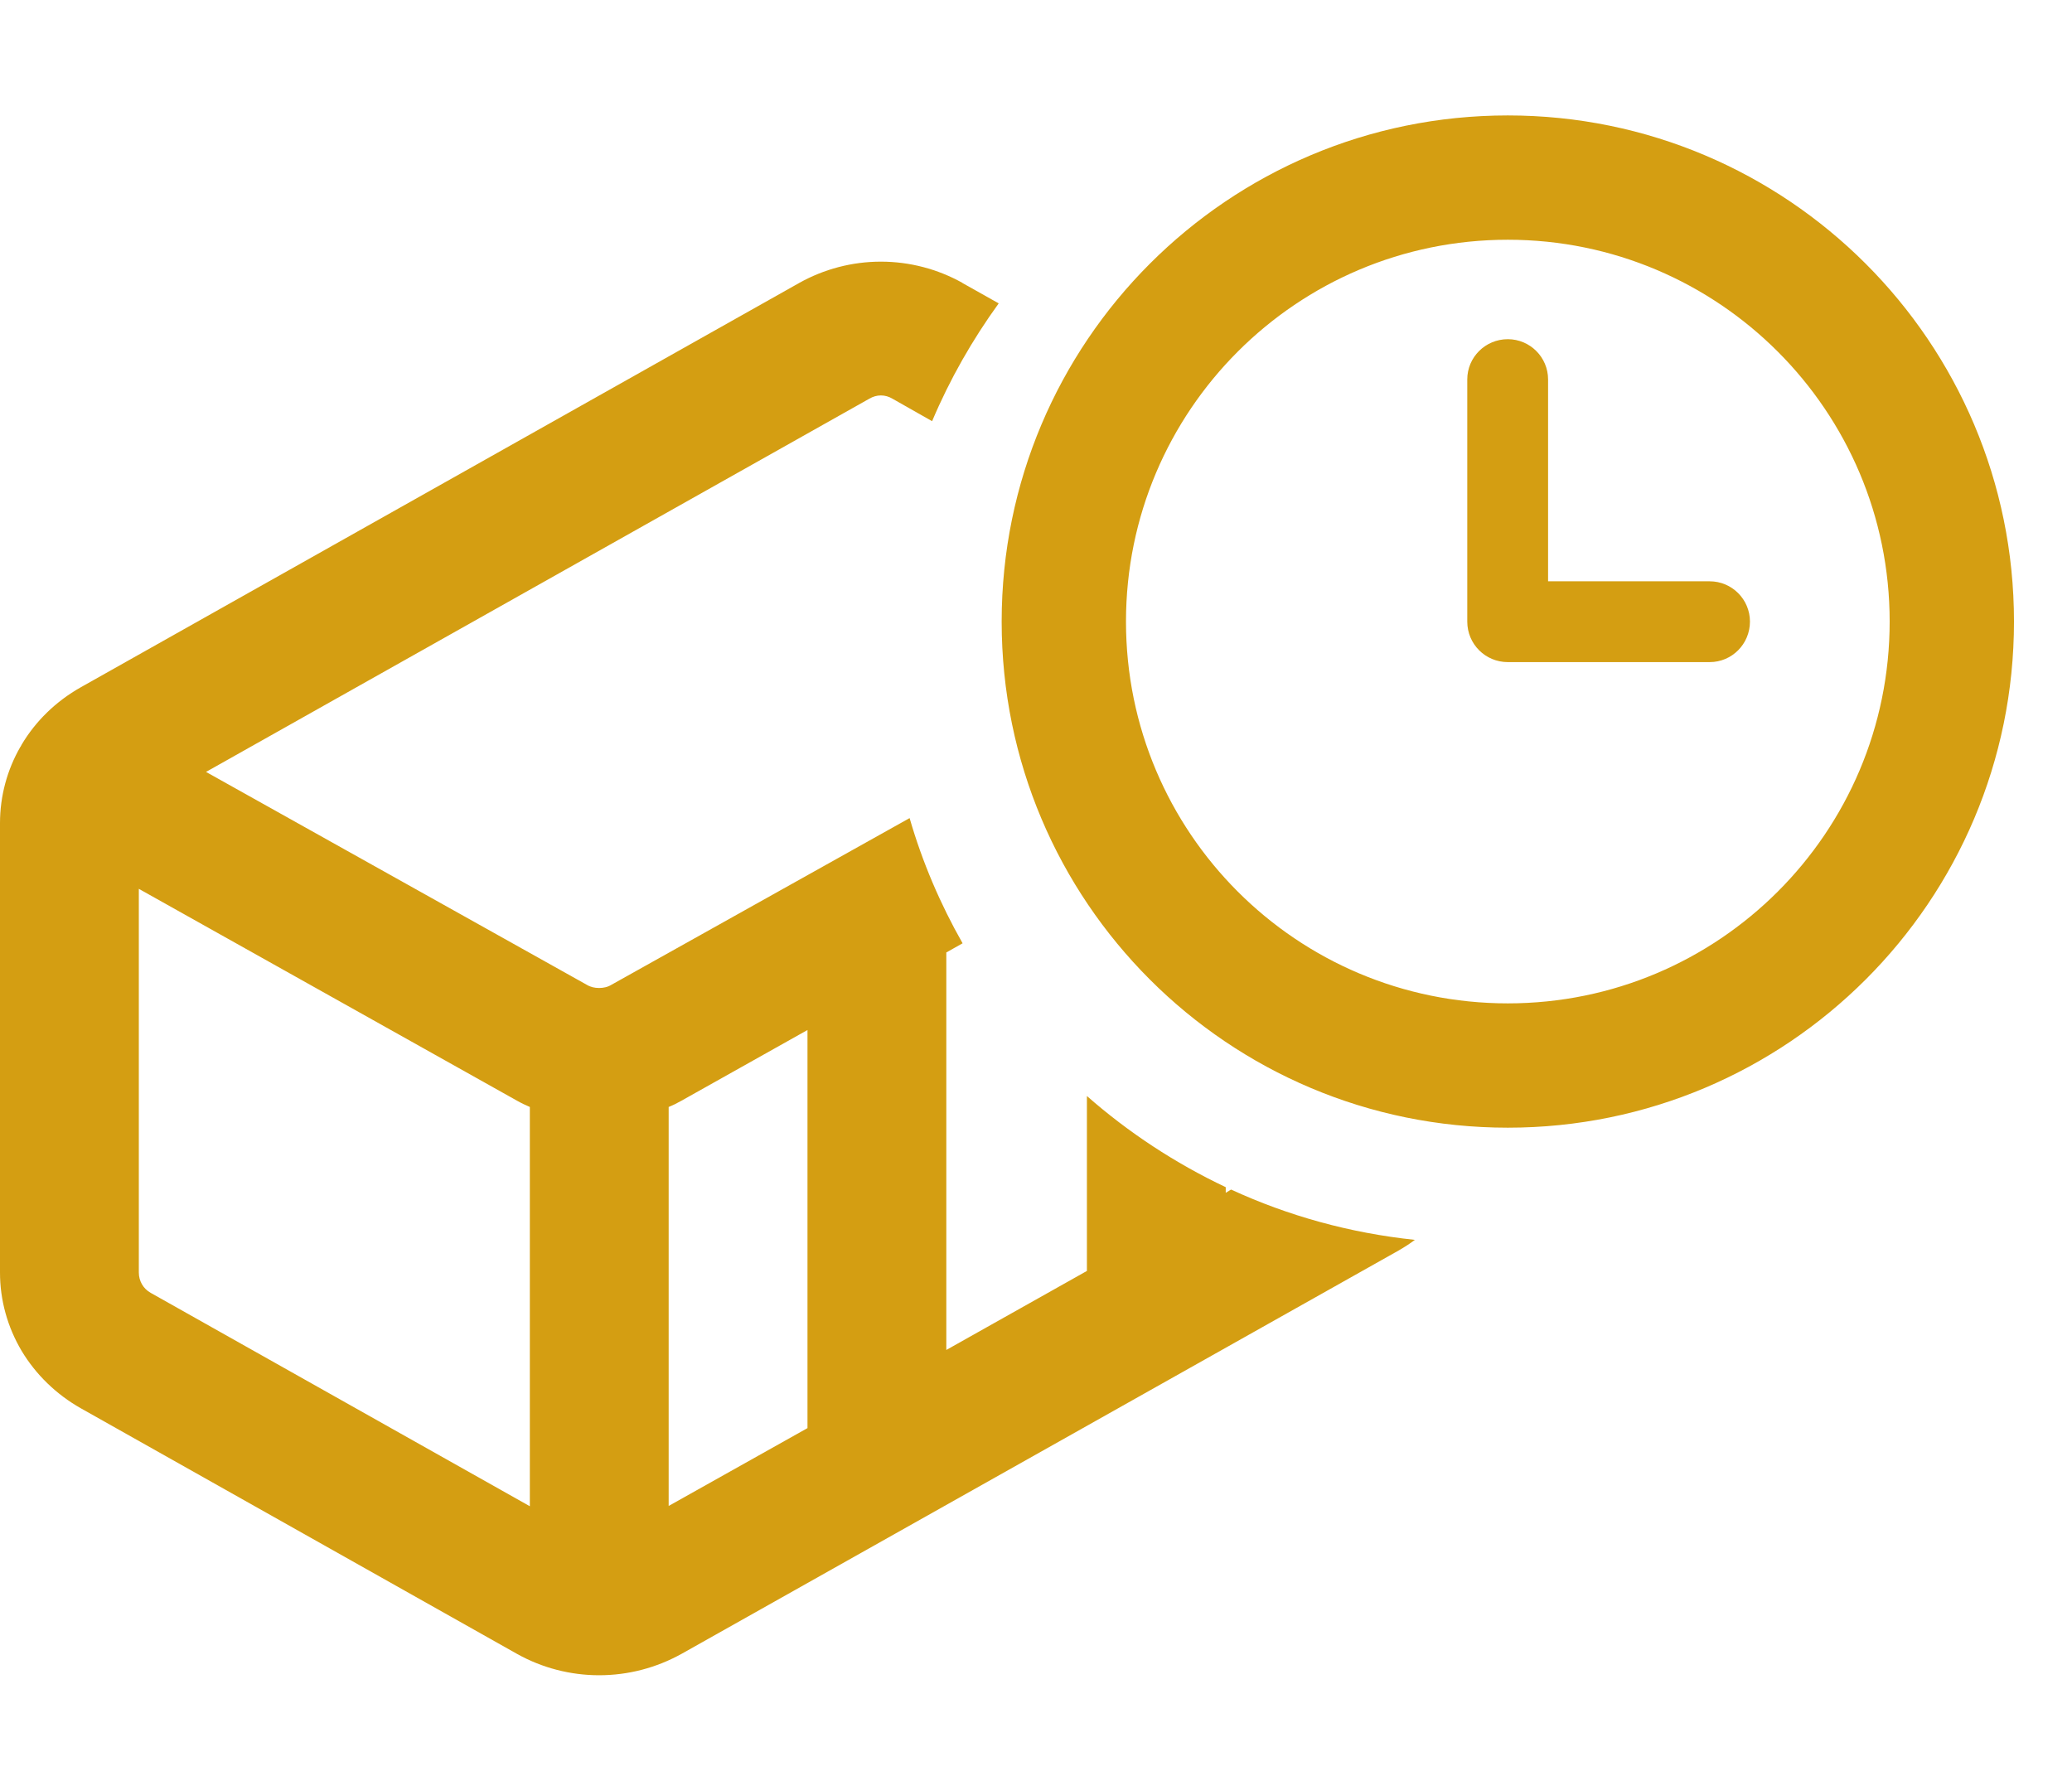 <svg width="7" height="6" viewBox="0 0 7 6" fill="none" xmlns="http://www.w3.org/2000/svg">
<path fill-rule="evenodd" clip-rule="evenodd" d="M5.094 0.81C4.381 0.81 3.804 1.388 3.804 2.1C3.804 2.813 4.381 3.39 5.094 3.39C5.806 3.39 6.384 2.813 6.384 2.1C6.384 1.388 5.806 0.81 5.094 0.81ZM3.384 2.1C3.384 1.156 4.149 0.39 5.094 0.39C6.038 0.39 6.804 1.156 6.804 2.1C6.804 3.045 6.038 3.81 5.094 3.81C4.149 3.81 3.384 3.045 3.384 2.1ZM3.374 1.025L3.253 0.957H3.252L3.252 0.956C3.168 0.909 3.073 0.884 2.976 0.884C2.879 0.884 2.784 0.909 2.7 0.956L0.273 2.322C0.188 2.37 0.12 2.437 0.073 2.516L0.07 2.522L0.069 2.523C0.024 2.601 2.54976e-07 2.69 2.54976e-07 2.781V4.299C-9.23627e-05 4.392 0.025 4.483 0.073 4.564C0.121 4.644 0.19 4.711 0.273 4.758L1.747 5.588H1.747C1.831 5.635 1.927 5.66 2.024 5.66C2.122 5.66 2.217 5.635 2.302 5.588L2.302 5.588L4.725 4.225C4.744 4.214 4.763 4.202 4.78 4.189C4.561 4.166 4.352 4.108 4.159 4.019L4.141 4.03V4.011C3.97 3.93 3.812 3.826 3.672 3.703V4.294L3.197 4.561V3.218L3.252 3.187C3.177 3.055 3.116 2.913 3.073 2.764L2.066 3.327C2.053 3.335 2.039 3.338 2.024 3.338C2.009 3.338 1.995 3.335 1.982 3.327L0.696 2.608L2.937 1.347C2.949 1.34 2.962 1.336 2.976 1.336C2.99 1.336 3.003 1.34 3.015 1.347L3.149 1.423C3.209 1.281 3.285 1.148 3.374 1.025ZM2.728 3.48L2.302 3.719H2.302C2.288 3.727 2.274 3.734 2.259 3.74V5.088L2.728 4.825V3.48ZM1.79 5.089L0.509 4.368C0.484 4.354 0.469 4.328 0.469 4.299V3.003L1.747 3.719C1.761 3.727 1.776 3.734 1.79 3.74V5.089ZM5.23 1.282C5.23 1.207 5.169 1.146 5.094 1.146C5.018 1.146 4.957 1.207 4.957 1.282V2.1C4.957 2.176 5.018 2.237 5.094 2.237H5.776C5.851 2.237 5.912 2.176 5.912 2.1C5.912 2.025 5.851 1.964 5.776 1.964H5.23V1.282Z" fill="#D49E12"/>
</svg>
